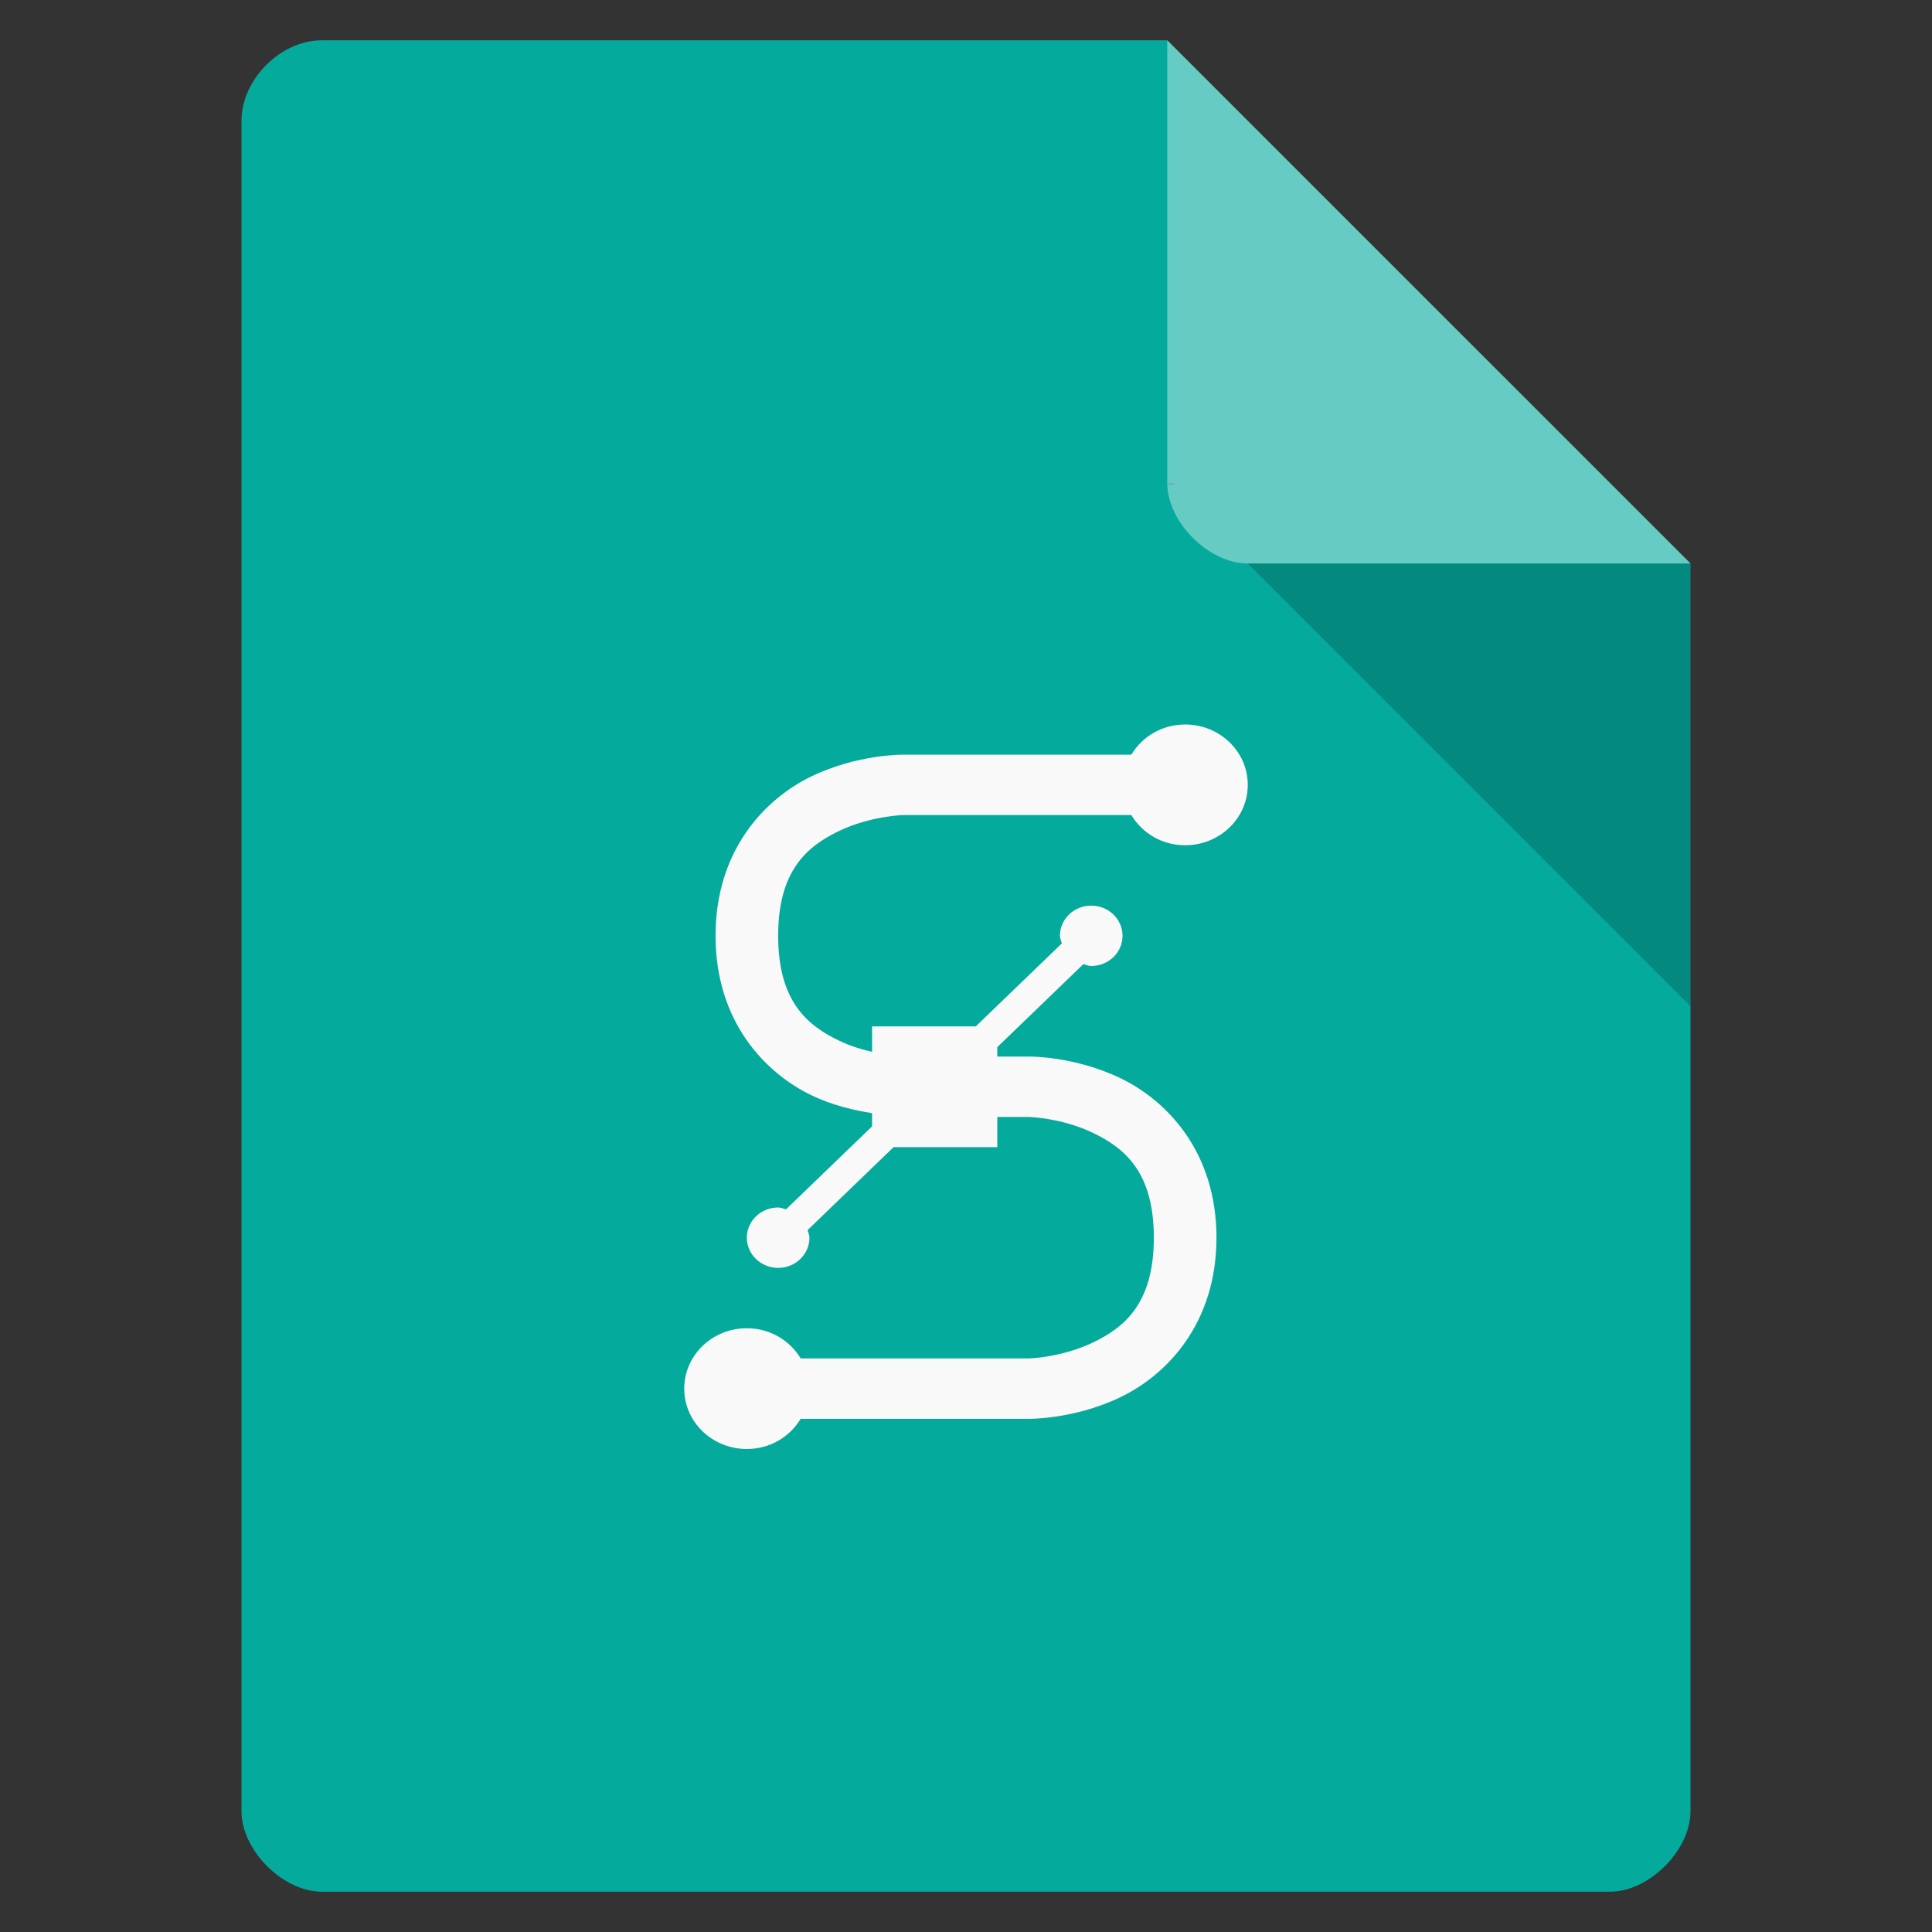 <svg width="128" xmlns="http://www.w3.org/2000/svg" height="128" viewBox="0 0 128 128" xmlns:xlink="http://www.w3.org/1999/xlink">
<rect x="0" y="0" width="128" height="128" fill="#333333" stroke="none"/>
<path style="fill:#04aa9c" d="M 21.332 2.668 C 18.59 2.668 16 5.258 16 8 L 16 120 C 16 122.59 18.742 125.332 21.332 125.332 L 106.668 125.332 C 109.258 125.332 112 122.59 112 120 L 112 37.332 L 77.332 2.668 Z "/>
<path style="fill:#000;fill-opacity:.196" d="M 77.332 32 L 77.5 32.168 L 77.918 32 Z M 82.668 37.332 L 112 66.668 L 112 37.332 Z "/>
<path style="fill:#fff;fill-opacity:.392" d="M 77.332 2.668 L 112 37.332 L 82.668 37.332 C 80.078 37.332 77.332 34.59 77.332 32 Z "/>
<path style="fill:#f9f9f9" d="M 78.52 48 C 76.984 48 75.672 48.805 74.953 50 L 59.852 50 C 59.852 50 56.848 49.949 53.758 51.438 C 50.672 52.926 47.406 56.332 47.406 62 C 47.406 67.668 50.672 71.074 53.758 72.562 C 55.223 73.27 56.664 73.566 57.777 73.75 L 57.777 74.625 L 52.074 80.125 C 51.898 80.078 51.746 80 51.555 80 C 50.41 80 49.48 80.895 49.48 82 C 49.48 83.105 50.41 84 51.555 84 C 52.699 84 53.629 83.105 53.629 82 C 53.629 81.816 53.547 81.668 53.5 81.5 L 59.203 76 L 66.074 76 L 66.074 74 L 68.148 74 C 68.148 74 70.328 74.051 72.426 75.062 C 74.523 76.074 76.445 77.668 76.445 82 C 76.445 86.332 74.523 87.926 72.426 88.938 C 70.328 89.949 68.148 90 68.148 90 L 53.047 90 C 52.328 88.805 51.016 88 49.48 88 C 47.191 88 45.332 89.789 45.332 92 C 45.332 94.211 47.191 96 49.48 96 C 51.016 96 52.328 95.195 53.047 94 L 68.148 94 C 68.148 94 71.152 94.051 74.242 92.562 C 77.328 91.074 80.594 87.668 80.594 82 C 80.594 76.332 77.328 72.926 74.242 71.438 C 71.152 69.949 68.148 70 68.148 70 L 66.074 70 L 66.074 69.375 L 71.777 63.875 C 71.953 63.922 72.105 64 72.297 64 C 73.441 64 74.371 63.105 74.371 62 C 74.371 60.895 73.441 60 72.297 60 C 71.152 60 70.223 60.895 70.223 62 C 70.223 62.184 70.305 62.332 70.352 62.5 L 64.648 68 L 57.777 68 L 57.777 69.688 C 57.094 69.531 56.348 69.312 55.574 68.938 C 53.477 67.926 51.555 66.332 51.555 62 C 51.555 57.668 53.477 56.074 55.574 55.062 C 57.672 54.051 59.852 54 59.852 54 L 74.953 54 C 75.672 55.195 76.984 56 78.52 56 C 80.809 56 82.668 54.211 82.668 52 C 82.668 49.789 80.809 48 78.52 48 Z "/>
</svg>
